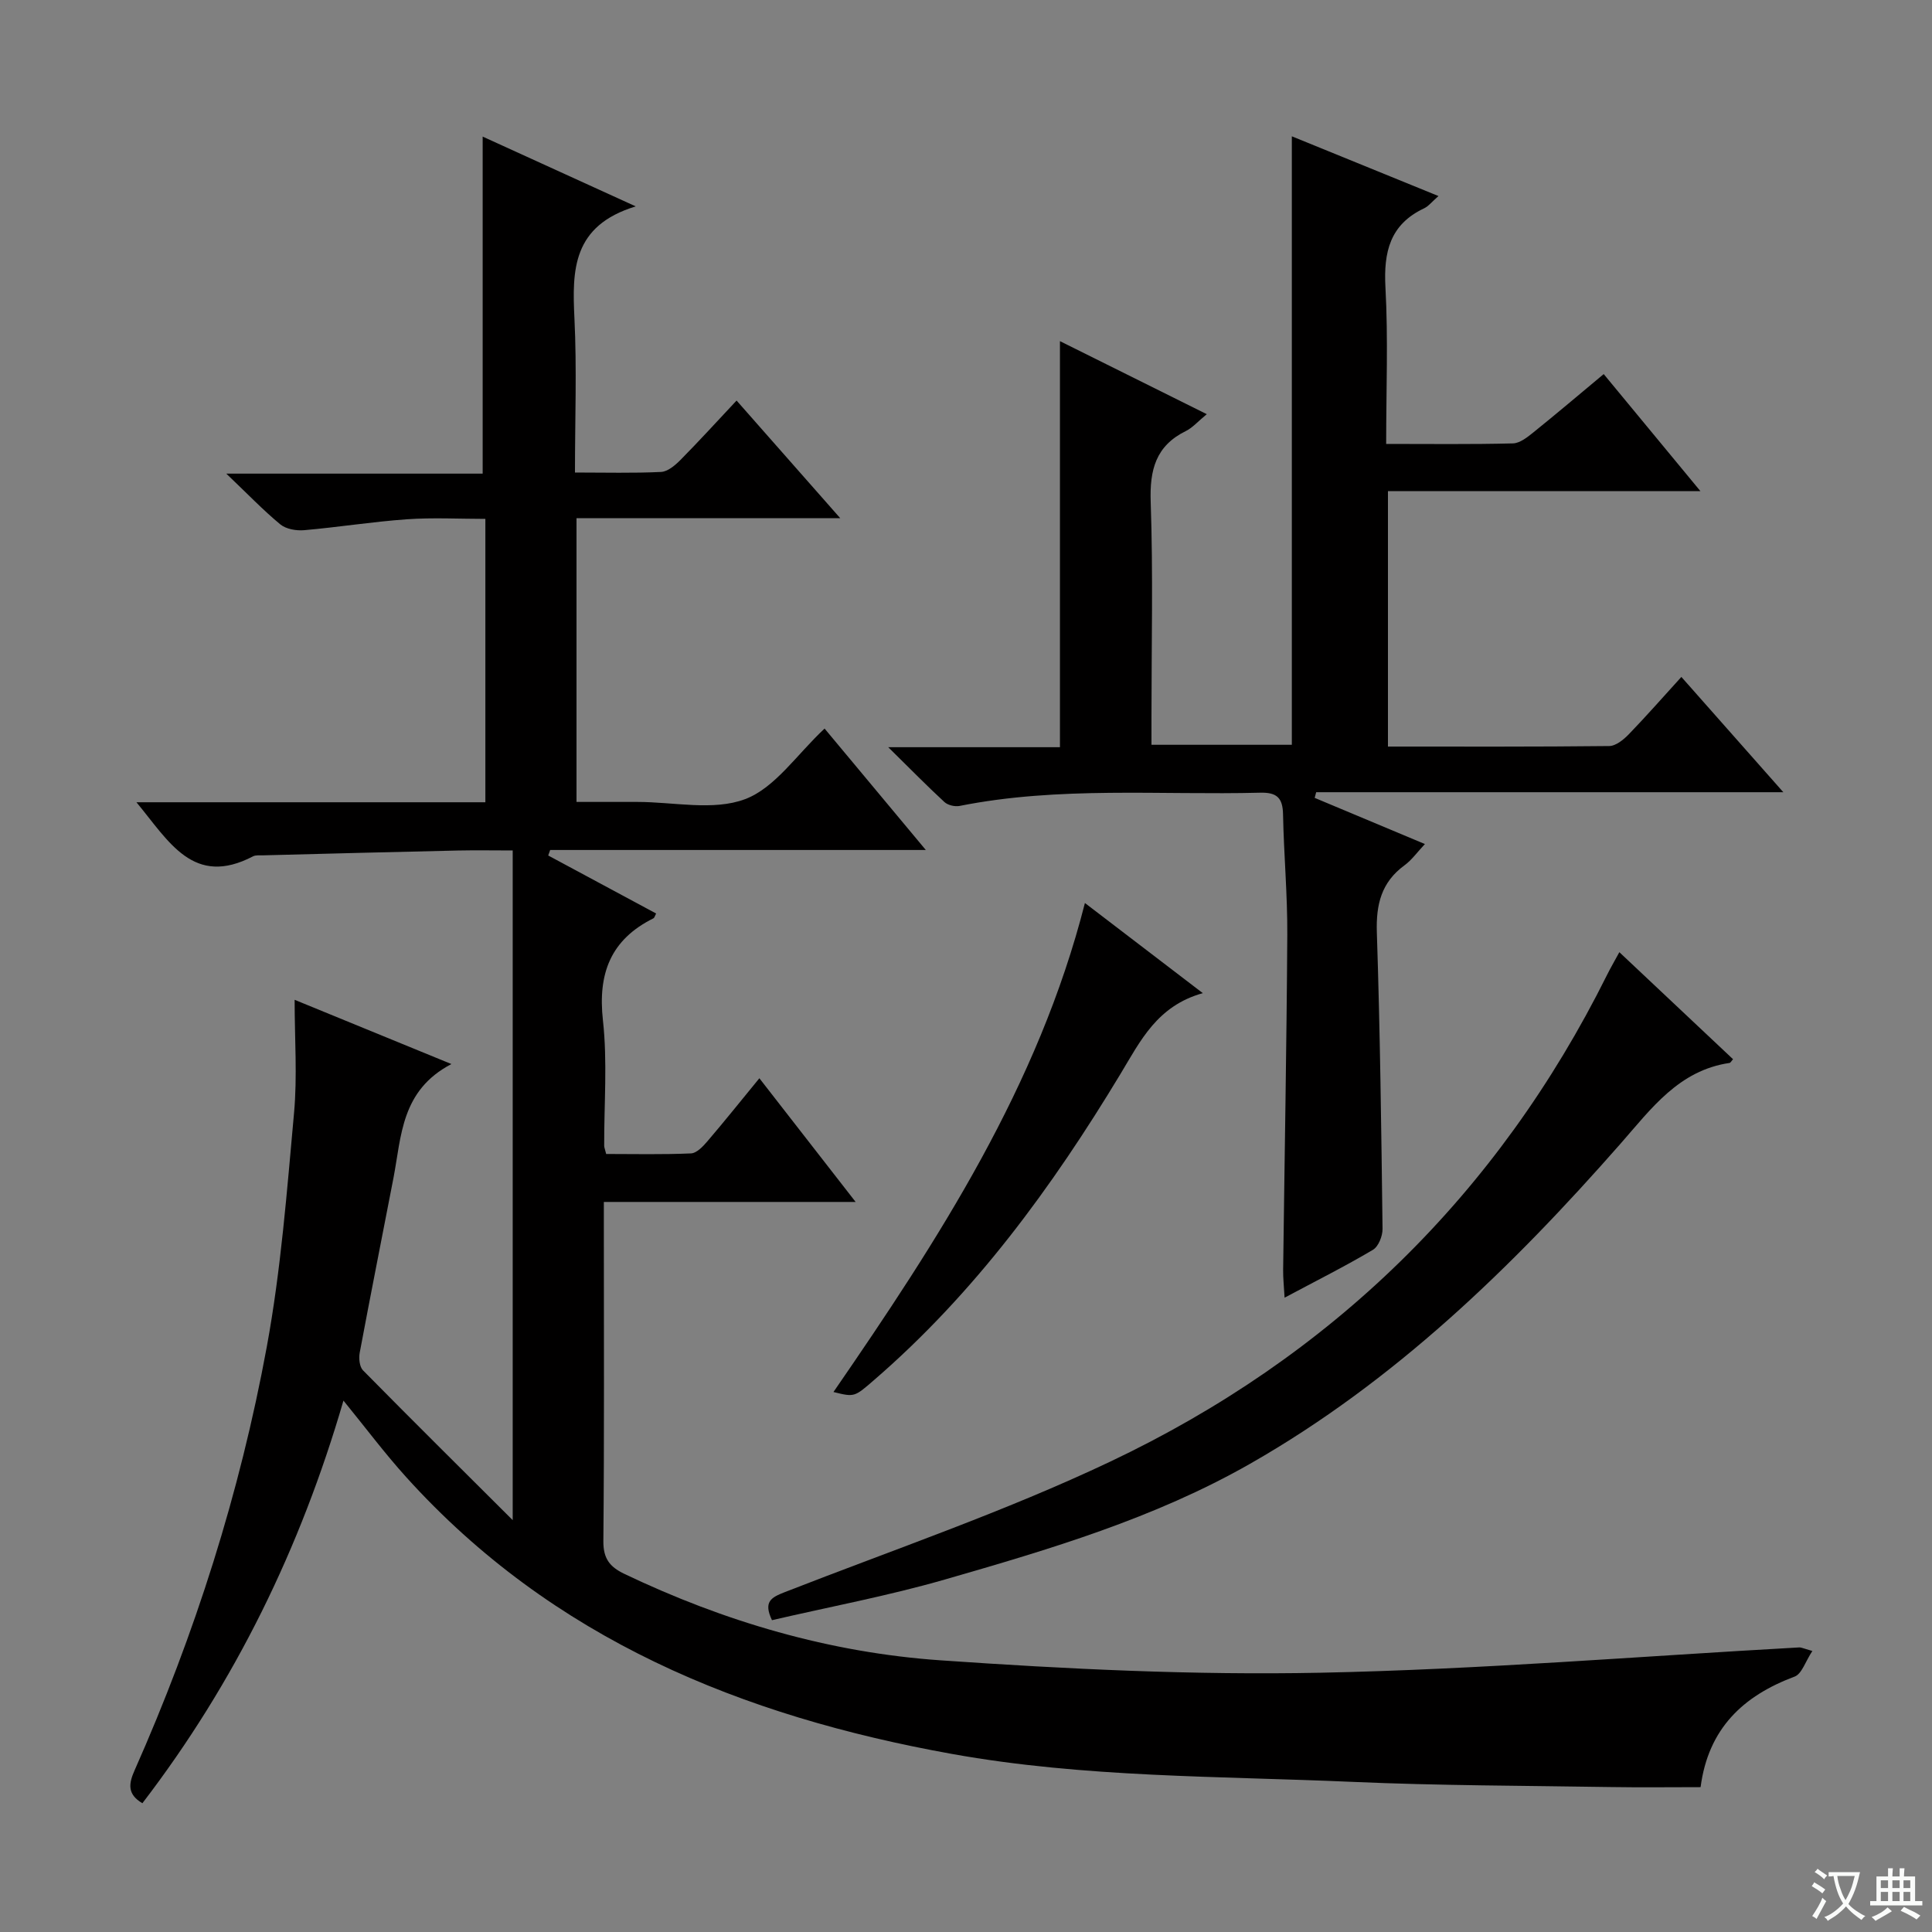 <svg enable-background="new 0 0 400 400" viewBox="0 0 400 400" xmlns="http://www.w3.org/2000/svg"><rect x="0" y="0" width="400" height="400" fill="#808080" stroke="none"/><path d="m377.9 391.2c-.2.3-.4.5-.6.8-.7-.6-1.4-1-2.2-1.5.2-.3.4-.5.5-.8.6.4 1.4.8 2.3 1.5zm-1.8 6.1c-.2-.2-.5-.4-.9-.6.4-.6.8-1.2 1.2-1.9s.7-1.3.9-1.9c.3.3.5.5.8.7-.7 1.3-1.4 2.6-2 3.7zm2.2-9c-.3.3-.5.5-.6.8-.6-.6-1.3-1.1-2-1.5.3-.3.5-.5.6-.7.6.5 1.3.9 2 1.4zm.3.2v-.9h2 4.5c-.3 1.3-.6 2.5-1 3.6s-.9 2.1-1.4 3c.4.5 1 1 1.6 1.4s1.2.8 1.9 1.1c-.3.2-.5.4-.8.8-.4-.3-1-.7-1.6-1.2s-1.2-1.1-1.6-1.6c-.5.6-1.1 1.1-1.7 1.6s-1.4.9-2.1 1.4c-.1-.3-.3-.5-.7-.8.6-.2 1.2-.5 1.9-1s1.4-1.1 2-1.8c-.5-.8-.9-1.6-1.2-2.5s-.6-2-.8-3.2c-.4.1-.7.1-1 .1zm2.5 2.7c.3 1 .7 1.7 1 2.2.3-.5.6-1.1 1-2s.6-1.9.9-3h-3.2-.4c.1.9.3 1.8.7 2.8z" fill="#fafbfa"/><path d="m396.5 388.5v1.5 3.6h1.5v.9c-.4 0-1 0-1.7 0h-7.9c-.5 0-.9 0-1.2 0v-.9h1.3v-3.5c0-.7 0-1.2 0-1.6h2.4c0-.8 0-1.4 0-1.7h1c0 .3-.1.8-.1 1.7h1.5c0-.8 0-1.4 0-1.7h1c0 .3-.1.9-.1 1.7zm-8.2 9.2c-.2-.3-.5-.5-.8-.8.8-.3 1.4-.6 1.9-.9s1-.7 1.4-1.1c.3.3.6.5.9.8-1.6 1-2.8 1.6-3.4 2zm2.6-6.8v-1.6h-1.5v1.6zm0 2.7v-1.9h-1.5v1.9zm2.4-2.7v-1.6h-1.5v1.6zm0 2.7v-1.9h-1.5v1.9zm.2 2 .7-.8c.4.2.9.5 1.6.8s1.3.7 1.8 1c-.3.3-.5.5-.8.8-.4-.3-1.5-1-3.3-1.8zm2-4.7v-1.6h-1.4v1.6zm0 2.7v-1.9h-1.4v1.9z" fill="#fafbfa"/><g fill="#010000"><path d="m375.23 341.82c-1.44 2.17-2.18 4.74-3.67 5.3-10.66 3.98-17.88 10.74-19.47 22.89-6.34 0-12.46.08-18.58-.02-17.81-.29-35.64-.29-53.43-1.07-27.71-1.22-55.54-.85-83.01-5.79-43.44-7.81-82.7-23.77-113.01-57.35-4.43-4.91-8.41-10.23-12.95-15.8-8.89 30.53-22.41 58.28-41.63 83.36-3.21-1.88-2.81-4.12-1.62-6.8 12.5-28.18 21.81-57.44 27.38-87.72 2.93-15.95 4.17-32.24 5.64-48.42.69-7.57.12-15.26.12-23.4 10.75 4.4 20.93 8.58 32.46 13.3-10.45 5.46-10.33 14.92-12 23.6-2.33 12.06-4.73 24.11-6.99 36.19-.21 1.15-.04 2.88.68 3.62 10.03 10.18 20.19 20.24 31 31.02 0-46.63 0-92.31 0-138.65-3.82 0-7.59-.07-11.36.01-13.47.3-26.94.65-40.41 1-.66.02-1.43-.08-1.98.2-12.36 6.45-17.4-3.05-24.15-11.19h72.24c0-19.62 0-38.72 0-58.67-5.39 0-10.84-.3-16.24.08-7.11.5-14.18 1.64-21.29 2.26-1.62.14-3.72-.22-4.91-1.19-3.56-2.94-6.77-6.3-11.2-10.52h53.08c0-23.59 0-46.6 0-69.78 9.72 4.43 19.91 9.07 31.69 14.45-13.15 4-13.17 13.22-12.69 23.15.51 10.43.11 20.91.11 31.95 6.28 0 12.07.16 17.83-.12 1.39-.07 2.93-1.39 4.03-2.5 3.84-3.89 7.52-7.93 11.6-12.28 7.3 8.28 13.93 15.81 21.46 24.35-18.93 0-36.61 0-54.6 0v58.75h10.6 2c7.5 0 15.72 1.9 22.29-.57 6.23-2.34 10.74-9.28 16.47-14.62 6.65 7.98 13.47 16.15 20.96 25.14-26.68 0-52.22 0-77.77 0-.14.38-.27.76-.41 1.14 7.45 4 14.89 8.01 22.34 12.01-.26.49-.34.89-.56 1-8.84 4.4-11.53 11.39-10.45 21.12.95 8.56.23 17.31.26 25.98 0 .32.15.63.41 1.69 5.72 0 11.65.14 17.56-.12 1.18-.05 2.49-1.44 3.4-2.51 3.56-4.16 6.97-8.43 10.76-13.05 6.68 8.58 13.05 16.77 19.93 25.61-17.64 0-34.52 0-52.13 0v5.21c0 21.67.1 43.33-.1 65-.03 3.6 1.29 5.32 4.3 6.77 20.75 9.93 42.63 16.33 65.47 17.92 26.19 1.82 52.51 3.1 78.73 2.57 33.06-.67 66.07-3.41 99.1-5.24.35-.03.66.15 2.71.74z"/><path d="m287.36 154.57c15.54 0 30.69.06 45.82-.11 1.36-.02 2.95-1.31 4.02-2.41 3.58-3.7 6.97-7.57 10.91-11.9 6.89 7.79 13.62 15.4 21.11 23.87-33.02 0-64.87 0-96.72 0-.1.39-.21.78-.31 1.17 7.35 3.08 14.71 6.16 22.82 9.56-1.59 1.69-2.72 3.3-4.22 4.4-4.79 3.5-5.91 8.09-5.73 13.86.67 20.46.93 40.93 1.18 61.41.02 1.48-.84 3.66-1.99 4.34-5.68 3.37-11.6 6.34-18.29 9.91-.13-2.36-.32-4.04-.3-5.72.29-23.13.72-46.27.86-69.4.05-8.31-.72-16.62-.88-24.93-.06-3.42-1.26-4.59-4.73-4.5-20.76.53-41.62-1.37-62.24 2.74-.97.19-2.42-.15-3.13-.8-3.62-3.34-7.07-6.86-11.64-11.36h35.55c0-28.2 0-55.77 0-84.07 9.98 4.97 19.91 9.9 30.4 15.12-1.83 1.5-2.93 2.8-4.33 3.49-6.25 3.08-7.51 8.05-7.28 14.7.51 14.81.16 29.65.16 44.48v5.78h29.06c0-41.95 0-83.7 0-125.98 9.82 4 19.79 8.06 30.36 12.37-1.34 1.16-2.05 2.11-3.01 2.56-7.05 3.34-8.36 9.03-7.97 16.32.58 10.6.15 21.25.15 32.44 9.03 0 17.64.11 26.25-.11 1.43-.04 2.98-1.27 4.22-2.27 4.78-3.85 9.46-7.82 14.57-12.08 6.58 7.97 12.99 15.72 20.02 24.23-22 0-43.17 0-64.69 0z"/><path d="m335.27 197.14c8.09 7.62 15.81 14.88 23.54 22.16-.34.37-.51.74-.73.77-10.5 1.55-16.18 9.44-22.55 16.7-22.5 25.62-46.81 49.23-76.7 66.28-19.79 11.29-41.5 17.72-63.2 23.97-11.77 3.39-23.86 5.65-35.8 8.42-1.82-3.83-.17-4.7 2.61-5.79 22.56-8.82 45.59-16.68 67.43-27.04 45.65-21.65 80.22-55.28 102.85-100.76.72-1.45 1.54-2.85 2.55-4.71z"/><path d="m172.56 288.2c21.8-31.65 42.41-63.36 52.06-101.24 7.88 6.03 15.74 12.03 24.41 18.66-9.44 2.63-12.9 9.85-17.03 16.7-14.15 23.45-30.2 45.42-51.1 63.46-4.01 3.47-3.99 3.5-8.34 2.42z"/></g></svg>
